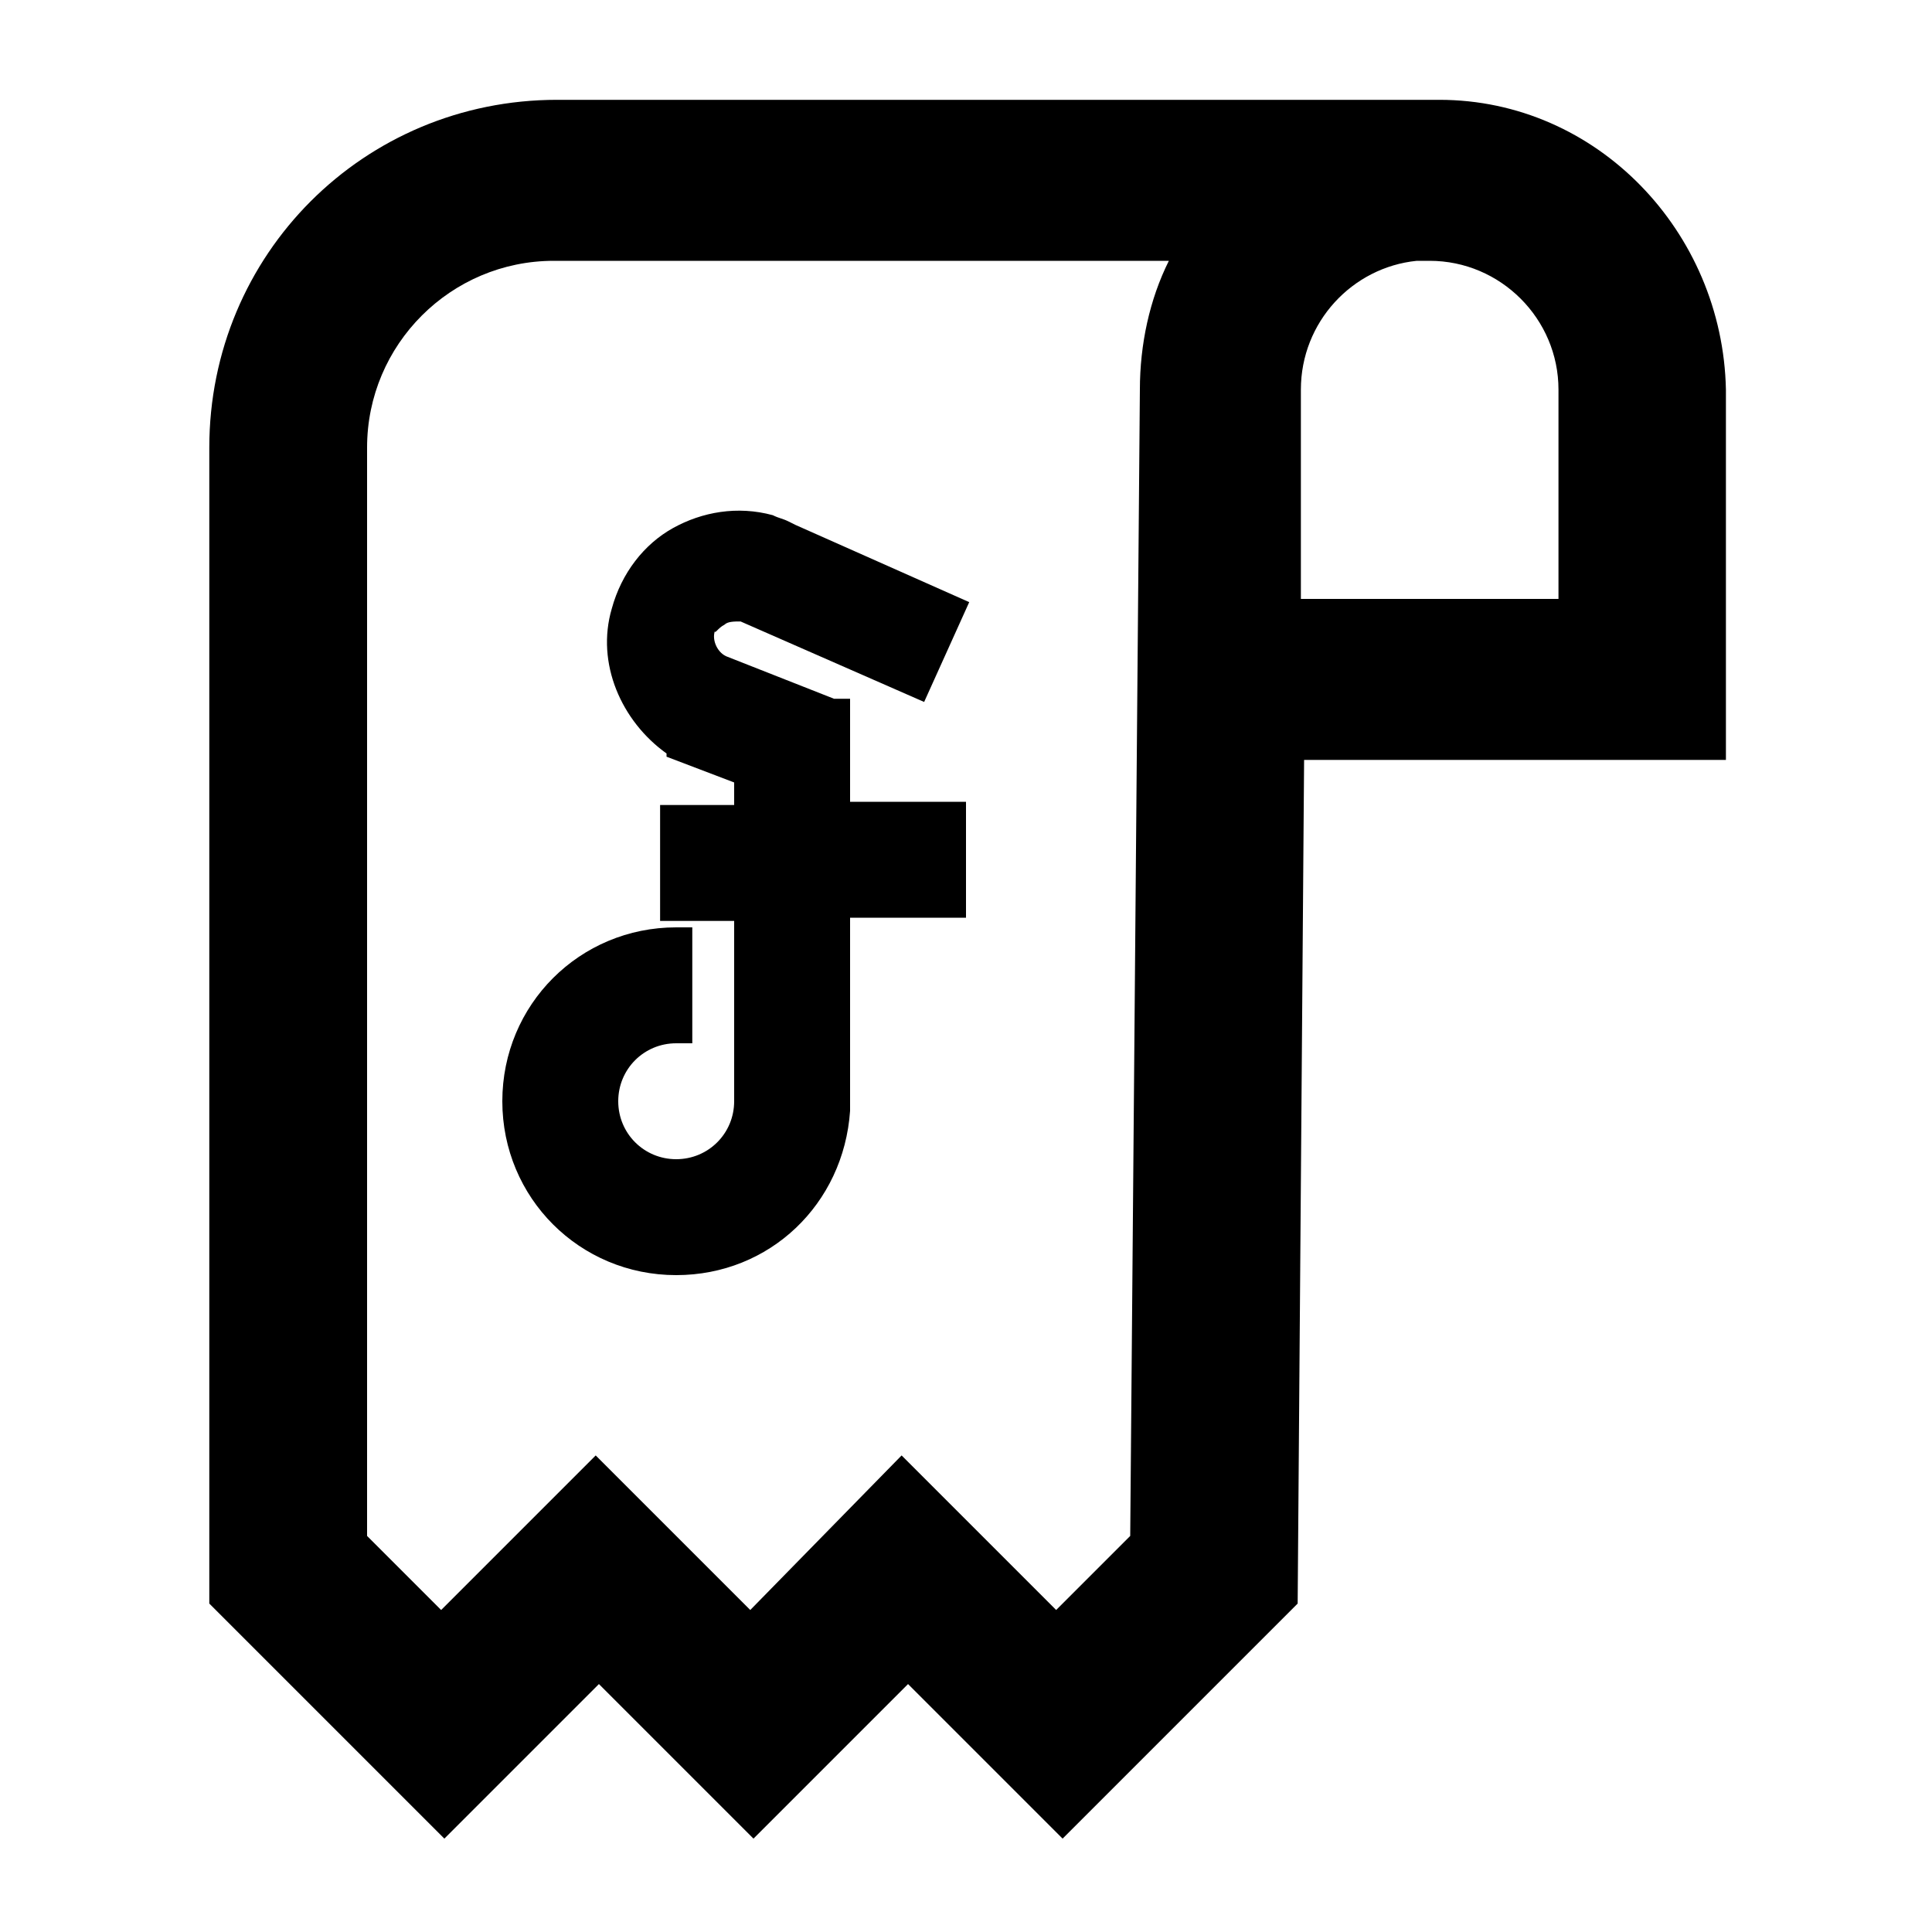 <svg xmlns="http://www.w3.org/2000/svg" viewBox="0 0 60 60"><switch><g><path d="M22.5 19.4c.1-.1.3-.1.5-.1l5.7 2.5 1.4-3.1-5.4-2.4-.2-.1c-.2-.1-.3-.1-.5-.2-1.1-.3-2.2-.1-3.1.4-.9.5-1.6 1.4-1.9 2.5-.5 1.7.3 3.5 1.7 4.5v.1l2.1.8v.7h-2.3v3.6h2.3v5.6c0 1-.8 1.8-1.8 1.8s-1.8-.8-1.8-1.8.8-1.8 1.8-1.8h.5v-3.6H21c-3 0-5.4 2.4-5.4 5.4s2.4 5.4 5.4 5.4c2.9 0 5.2-2.2 5.4-5.1v-6H30v-3.6h-3.6v-3.2h-.5l-3.3-1.3c-.3-.1-.5-.5-.4-.8 0 .1.1-.1.3-.2z"/><path d="M44.7 3.1H17.3c-6 0-10.8 4.8-10.8 10.8v35.9l7.3 7.3 4.8-4.8 4.8 4.8 4.8-4.8 4.8 4.8 7.3-7.3.2-26.2h13.1V12.1c-.1-4.9-4-9-8.9-9zm-9.3 9l-.3 35.6-2.3 2.3-4.8-4.8-4.7 4.8-4.8-4.8-4.8 4.8-2.3-2.3V13.9c0-3.2 2.6-5.8 5.8-5.8h19.1c-.6 1.2-.9 2.6-.9 4zm13.1 6.5h-8.1v-6.5c0-2.1 1.6-3.8 3.6-4h.4c2.2 0 4 1.8 4 4v6.5h.1z"/></g></switch></svg>